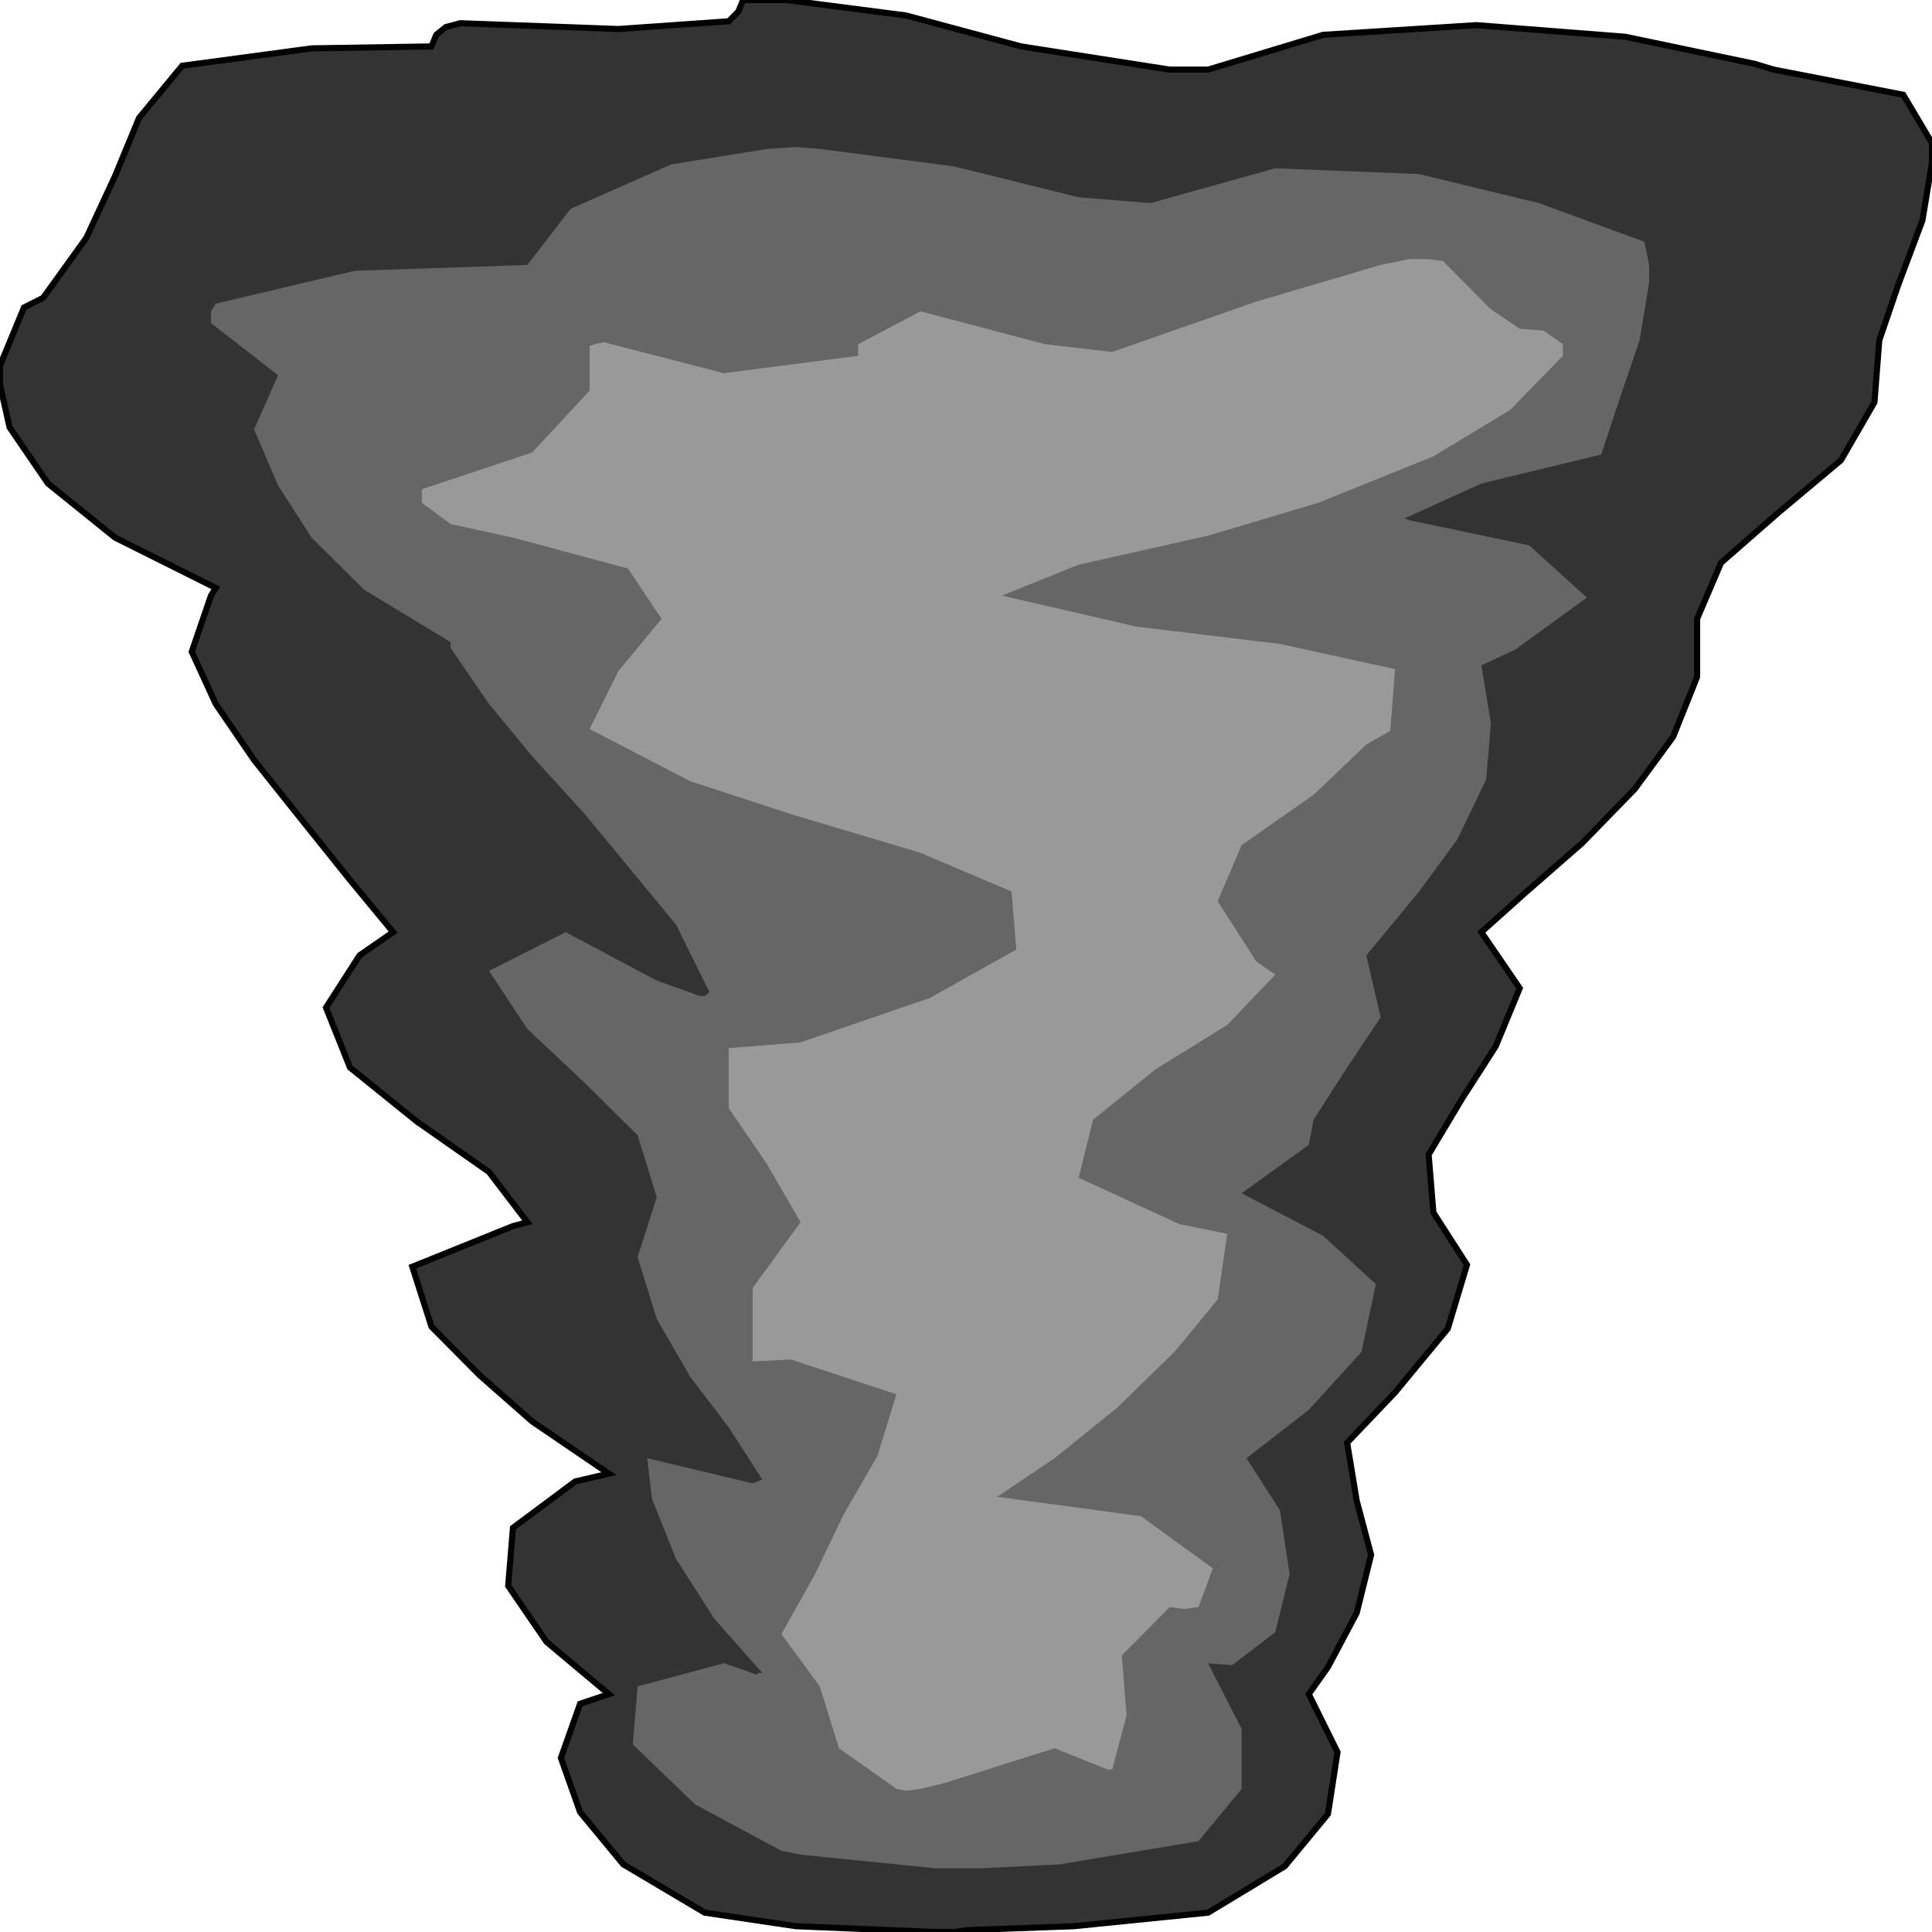 <svg width="150" height="150" viewBox="0 0 150 150" fill="none" xmlns="http://www.w3.org/2000/svg">
<g clip-path="url(#clip0_2109_220182)">
<path d="M54.715 148.499L48.387 144.745L45.037 140.691L43.548 136.486L45.037 132.282L47.27 131.532L42.432 127.477L39.454 123.123L39.826 118.619L44.665 115.015L47.27 114.414L41.315 110.36L37.221 106.757L33.499 103.003L32.01 98.348L39.826 95.195L40.943 94.895L37.965 90.991L32.382 87.087L27.171 82.883L25.31 78.228L27.916 74.174L30.521 72.372L27.171 68.318L23.077 63.213L19.727 59.009L16.749 54.655L14.888 50.601L16.377 46.246L16.749 45.646L8.933 41.742L3.722 37.538L0.744 33.183L0 29.88V29.129V28.378L1.861 23.874L3.35 23.123L6.7 18.468L8.933 13.664L10.794 9.159L14.144 5.105L24.194 3.754L33.499 3.604L33.871 2.703L34.615 2.102L35.732 1.802L48.015 2.252L56.576 1.652L57.32 0.901L57.692 0H61.042L70.347 1.201L79.28 3.604L90.819 5.405H93.796L102.73 2.703L114.64 1.952L126.179 2.853L136.228 4.955L137.717 5.405L147.767 7.357L150 11.111V11.862V12.613L149.256 17.117L147.395 22.072L145.906 26.426L145.534 31.231L142.928 35.736L138.089 39.79L133.623 43.694L131.762 48.048V52.553L129.901 57.207L126.923 61.261L122.829 65.466L118.362 69.369L115.012 72.372L117.99 76.727L116.129 81.231L113.524 85.285L110.918 89.64L111.29 94.144L113.896 98.198L112.407 103.153L108.313 108.108L104.591 112.012L105.335 116.517L106.452 120.721L105.335 125.225L103.102 129.429L101.613 131.532L103.846 136.036L103.102 140.841L99.752 144.895L93.796 148.499L83.375 149.55L75.186 149.85L74.07 150H72.581L61.787 149.55L54.715 148.499Z" fill="#333333" stroke="black" stroke-width="0.473"/>
<path d="M60.67 143.696L53.97 140.093L49.131 135.438L49.504 130.934L56.203 129.132L58.809 130.033V129.883H59.181L55.459 125.678L52.481 121.024L50.62 116.369L50.248 113.216L58.437 115.168L58.809 115.018L59.181 114.868L56.575 110.813L53.598 106.91L50.992 102.405L49.504 97.6L50.992 92.946L49.504 88.141L45.409 84.087L40.943 79.882L37.965 75.378L43.92 72.375L50.992 76.129L54.342 77.33H54.714L55.087 77.03L52.481 71.774L49.131 67.72L45.409 63.216L41.315 58.711L37.965 54.657L34.987 50.303V49.852L28.288 45.798L24.193 41.744L21.588 37.69L19.727 33.336L21.588 29.132L16.377 25.078V24.177L16.749 23.576L27.543 21.024L40.943 20.573L44.293 16.219L52.109 12.765L59.553 11.564L61.786 11.414L63.647 11.564L74.069 12.916L83.747 15.318L89.33 15.768L99.007 13.066L110.173 13.516L119.479 15.768L127.667 18.771L128.039 20.573V21.174V21.925L127.295 26.429L125.806 30.783L124.317 35.288L115.012 37.54L109.057 40.243L109.429 40.393L118.734 42.345L123.201 46.399L117.618 50.453L115.012 51.654L115.757 56.159L115.384 60.513L113.151 65.168L110.173 69.222L106.079 74.177L107.196 78.982L104.59 82.885L101.985 86.94L101.613 88.891L96.402 92.645L102.729 95.949L106.824 99.702L105.707 104.958L101.613 109.462L96.774 113.216L99.379 117.27L100.124 122.225L99.007 126.729L95.657 129.282L93.796 129.132L96.402 134.237V138.892L93.052 142.946L82.258 144.747L76.302 145.048H74.442H72.58L62.159 143.997L60.67 143.696Z" fill="#666666"/>
<path d="M65.136 135.733L63.647 130.928L60.669 126.874L63.275 122.219L65.508 117.565L68.114 113.06L69.603 108.255L61.414 105.553L58.436 105.703V99.997L62.158 94.892L59.553 90.388L56.575 86.033V81.378L62.158 80.928L72.208 77.475L78.908 73.721L78.535 69.216L71.464 66.213L61.414 63.21L53.598 60.658L45.781 56.604L48.014 52.099L51.364 48.045L48.759 44.141L39.826 41.739L34.987 40.688L32.754 39.036V38.435V37.985L41.315 35.132L45.781 30.327V26.874L46.153 26.724L46.898 26.574L56.203 28.976L66.625 27.625V26.724L71.464 24.171L81.141 26.724L86.352 27.324L97.518 23.421L107.196 20.568L109.429 20.117H110.918L112.034 20.267L115.756 24.021L117.99 25.523L119.851 25.673L121.34 26.724V27.174V27.625L117.245 31.829L111.29 35.432L102.357 39.036L93.796 41.589L83.746 43.841L77.791 46.243L88.213 48.646L99.379 49.997L108.312 51.949L107.94 56.754L106.079 57.805L101.985 61.709L96.402 65.613L94.54 69.967L97.518 74.622L99.007 75.673L95.285 79.577L89.702 83.03L84.863 86.934L83.746 91.439L91.563 95.042L94.54 95.643L95.285 95.793L94.54 100.898L91.191 104.952L86.724 109.306L81.885 113.21L77.419 116.213L88.585 117.715L94.168 121.769L93.052 124.772L91.935 124.922L90.818 124.772L87.096 128.526L87.469 133.18L86.352 137.384H85.98L81.885 135.733L73.325 138.436L71.464 138.886L70.347 139.036L69.603 138.886L65.136 135.733Z" fill="#999999"/>
</g>
<defs>
<clipPath id="clip0_2109_220182">
<rect width="150" height="150" fill="white"/>
</clipPath>
</defs>
</svg>
